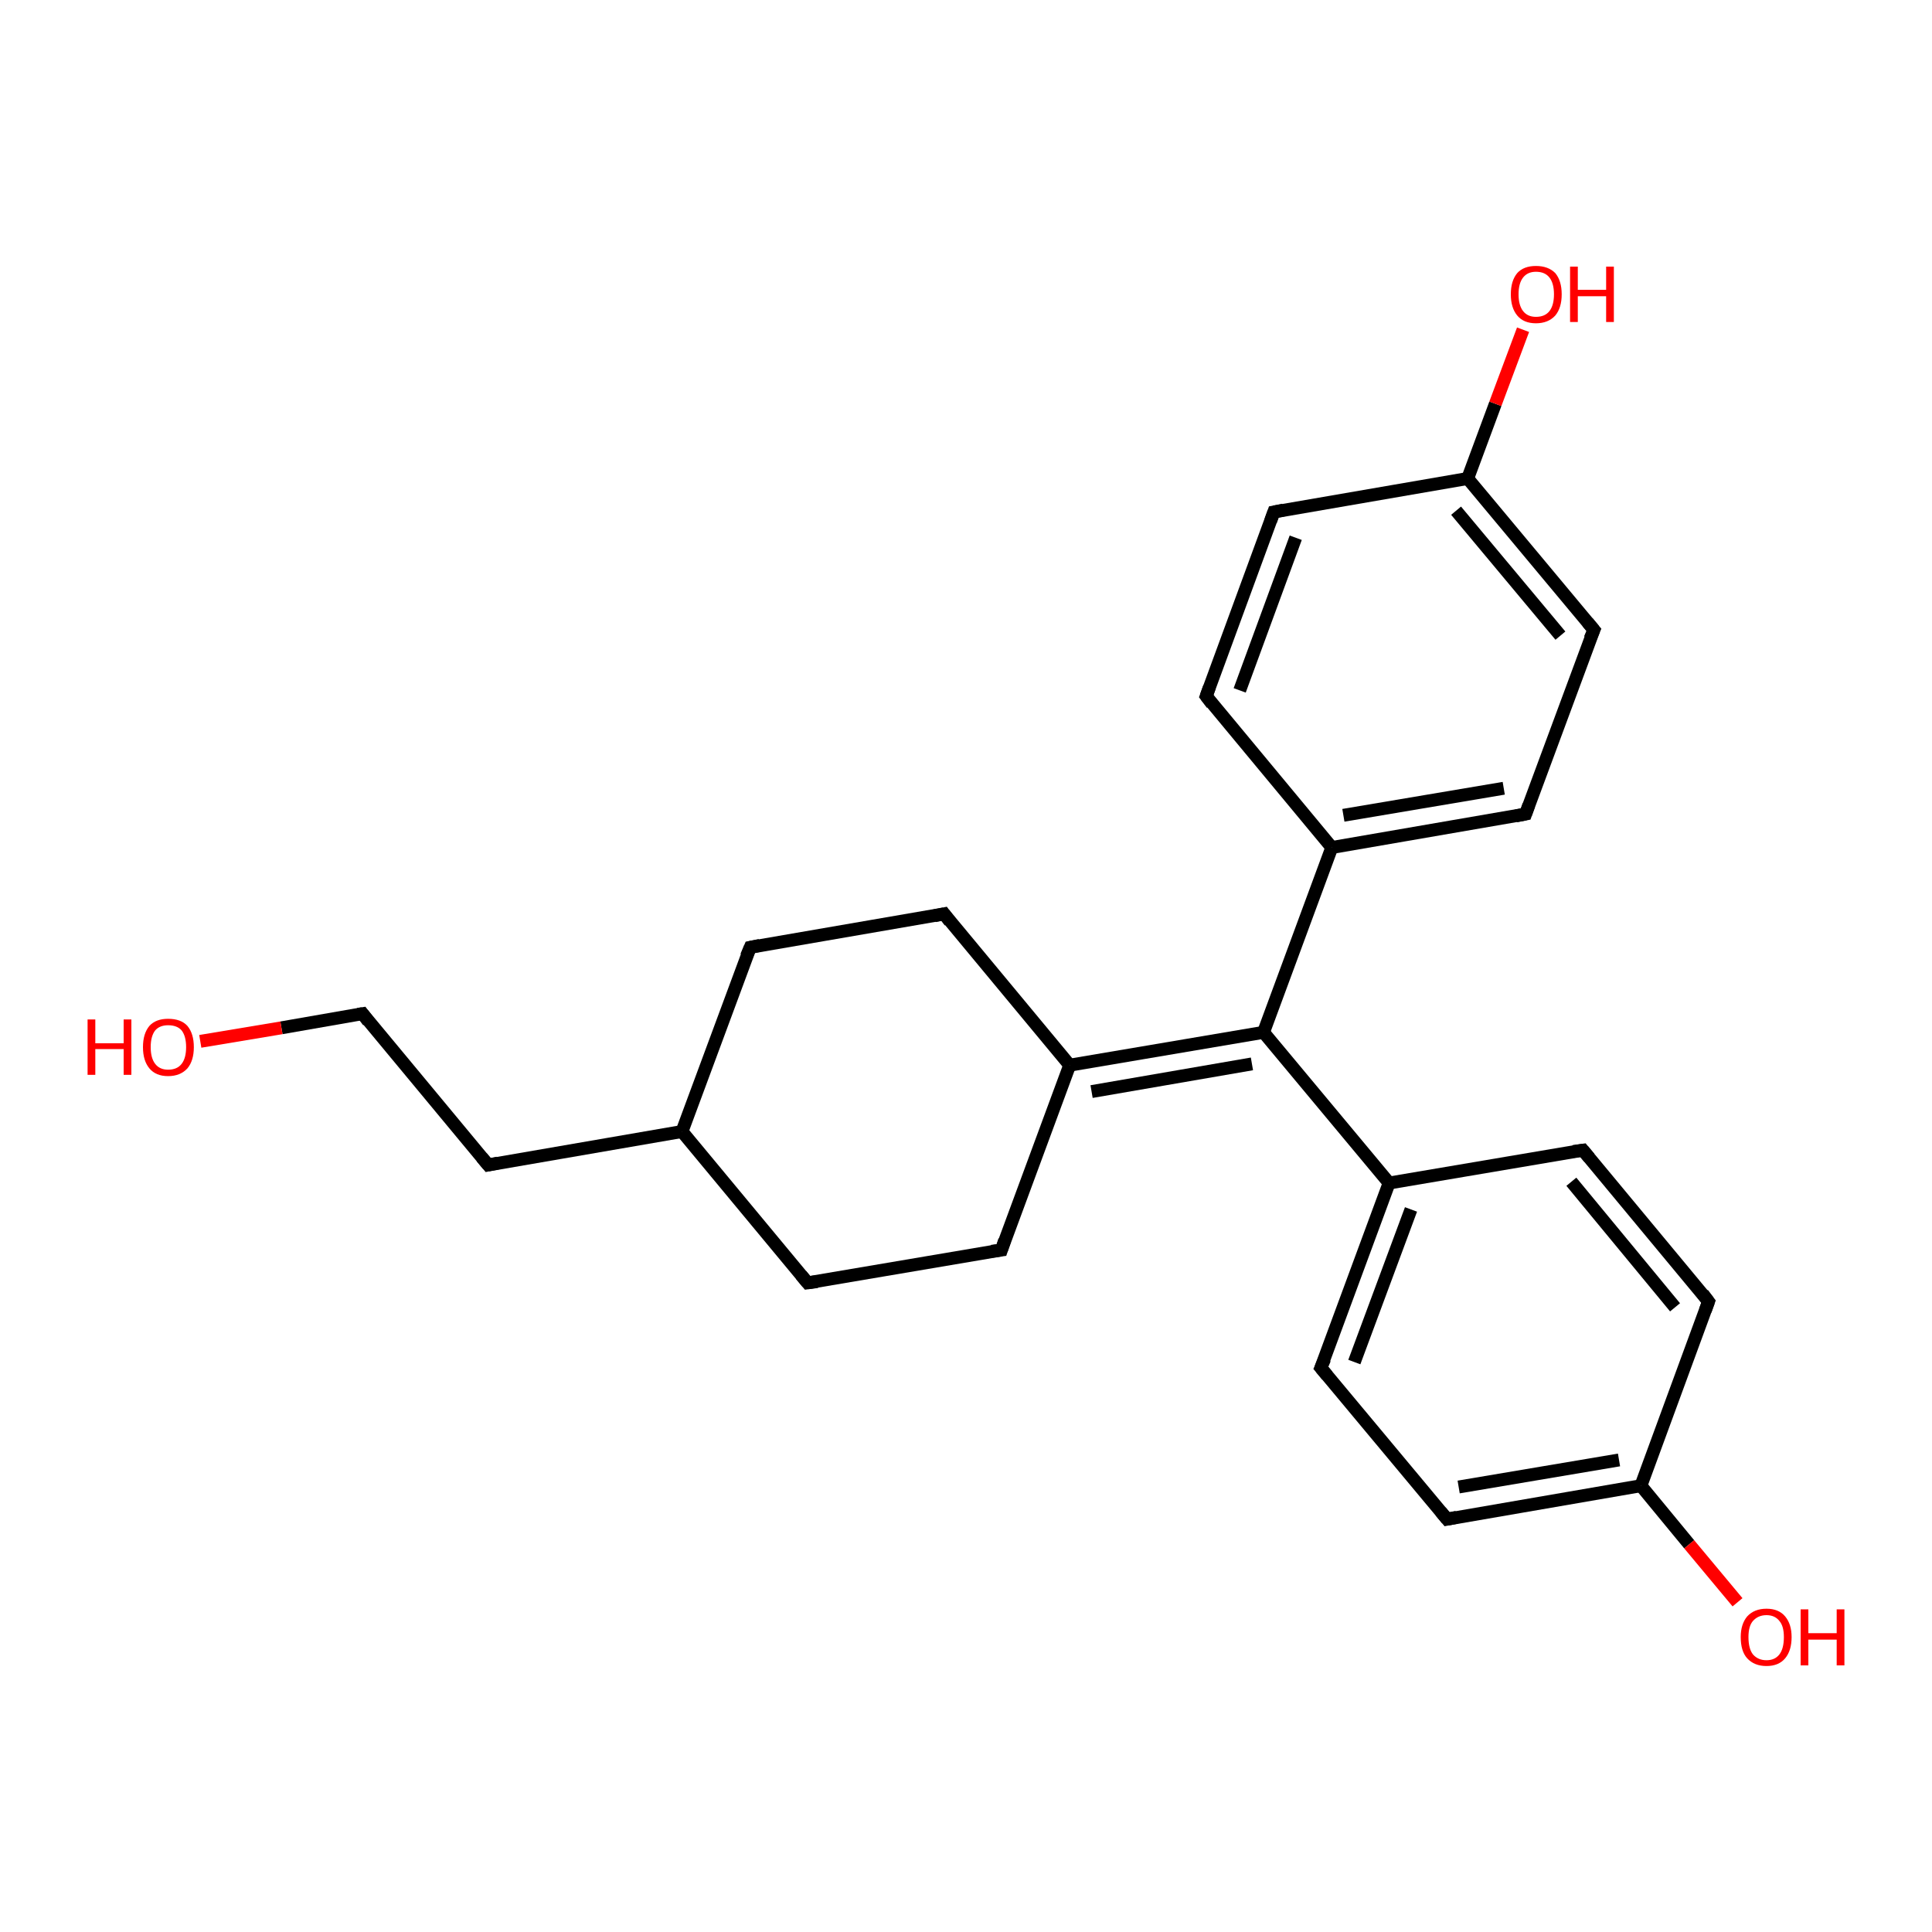 <?xml version='1.0' encoding='iso-8859-1'?>
<svg version='1.1' baseProfile='full'
              xmlns='http://www.w3.org/2000/svg'
                      xmlns:rdkit='http://www.rdkit.org/xml'
                      xmlns:xlink='http://www.w3.org/1999/xlink'
                  xml:space='preserve'
width='300px' height='300px' viewBox='0 0 300 300'>
<!-- END OF HEADER -->
<rect style='opacity:1.0;fill:#FFFFFF;stroke:none' width='300.0' height='300.0' x='0.0' y='0.0'> </rect>
<path class='bond-0 atom-0 atom-1' d='M 205.1,212.4 L 215.7,183.7' style='fill:none;fill-rule:evenodd;stroke:#000000;stroke-width:2.0px;stroke-linecap:butt;stroke-linejoin:miter;stroke-opacity:1' />
<path class='bond-0 atom-0 atom-1' d='M 210.3,211.5 L 219.1,187.8' style='fill:none;fill-rule:evenodd;stroke:#000000;stroke-width:2.0px;stroke-linecap:butt;stroke-linejoin:miter;stroke-opacity:1' />
<path class='bond-1 atom-1 atom-2' d='M 215.7,183.7 L 245.8,178.6' style='fill:none;fill-rule:evenodd;stroke:#000000;stroke-width:2.0px;stroke-linecap:butt;stroke-linejoin:miter;stroke-opacity:1' />
<path class='bond-2 atom-2 atom-3' d='M 245.8,178.6 L 265.3,202.1' style='fill:none;fill-rule:evenodd;stroke:#000000;stroke-width:2.0px;stroke-linecap:butt;stroke-linejoin:miter;stroke-opacity:1' />
<path class='bond-2 atom-2 atom-3' d='M 244.0,183.5 L 260.1,203.0' style='fill:none;fill-rule:evenodd;stroke:#000000;stroke-width:2.0px;stroke-linecap:butt;stroke-linejoin:miter;stroke-opacity:1' />
<path class='bond-3 atom-3 atom-4' d='M 265.3,202.1 L 254.8,230.7' style='fill:none;fill-rule:evenodd;stroke:#000000;stroke-width:2.0px;stroke-linecap:butt;stroke-linejoin:miter;stroke-opacity:1' />
<path class='bond-4 atom-4 atom-5' d='M 254.8,230.7 L 224.7,235.9' style='fill:none;fill-rule:evenodd;stroke:#000000;stroke-width:2.0px;stroke-linecap:butt;stroke-linejoin:miter;stroke-opacity:1' />
<path class='bond-4 atom-4 atom-5' d='M 251.4,226.7 L 226.5,230.9' style='fill:none;fill-rule:evenodd;stroke:#000000;stroke-width:2.0px;stroke-linecap:butt;stroke-linejoin:miter;stroke-opacity:1' />
<path class='bond-5 atom-4 atom-6' d='M 254.8,230.7 L 262.3,239.8' style='fill:none;fill-rule:evenodd;stroke:#000000;stroke-width:2.0px;stroke-linecap:butt;stroke-linejoin:miter;stroke-opacity:1' />
<path class='bond-5 atom-4 atom-6' d='M 262.3,239.8 L 269.8,248.8' style='fill:none;fill-rule:evenodd;stroke:#FF0000;stroke-width:2.0px;stroke-linecap:butt;stroke-linejoin:miter;stroke-opacity:1' />
<path class='bond-6 atom-1 atom-7' d='M 215.7,183.7 L 196.2,160.3' style='fill:none;fill-rule:evenodd;stroke:#000000;stroke-width:2.0px;stroke-linecap:butt;stroke-linejoin:miter;stroke-opacity:1' />
<path class='bond-7 atom-7 atom-8' d='M 196.2,160.3 L 206.8,131.6' style='fill:none;fill-rule:evenodd;stroke:#000000;stroke-width:2.0px;stroke-linecap:butt;stroke-linejoin:miter;stroke-opacity:1' />
<path class='bond-8 atom-8 atom-9' d='M 206.8,131.6 L 236.9,126.4' style='fill:none;fill-rule:evenodd;stroke:#000000;stroke-width:2.0px;stroke-linecap:butt;stroke-linejoin:miter;stroke-opacity:1' />
<path class='bond-8 atom-8 atom-9' d='M 208.6,126.6 L 233.5,122.4' style='fill:none;fill-rule:evenodd;stroke:#000000;stroke-width:2.0px;stroke-linecap:butt;stroke-linejoin:miter;stroke-opacity:1' />
<path class='bond-9 atom-9 atom-10' d='M 236.9,126.4 L 247.5,97.8' style='fill:none;fill-rule:evenodd;stroke:#000000;stroke-width:2.0px;stroke-linecap:butt;stroke-linejoin:miter;stroke-opacity:1' />
<path class='bond-10 atom-10 atom-11' d='M 247.5,97.8 L 227.9,74.3' style='fill:none;fill-rule:evenodd;stroke:#000000;stroke-width:2.0px;stroke-linecap:butt;stroke-linejoin:miter;stroke-opacity:1' />
<path class='bond-10 atom-10 atom-11' d='M 242.3,98.7 L 226.1,79.3' style='fill:none;fill-rule:evenodd;stroke:#000000;stroke-width:2.0px;stroke-linecap:butt;stroke-linejoin:miter;stroke-opacity:1' />
<path class='bond-11 atom-11 atom-12' d='M 227.9,74.3 L 197.8,79.5' style='fill:none;fill-rule:evenodd;stroke:#000000;stroke-width:2.0px;stroke-linecap:butt;stroke-linejoin:miter;stroke-opacity:1' />
<path class='bond-12 atom-12 atom-13' d='M 197.8,79.5 L 187.3,108.1' style='fill:none;fill-rule:evenodd;stroke:#000000;stroke-width:2.0px;stroke-linecap:butt;stroke-linejoin:miter;stroke-opacity:1' />
<path class='bond-12 atom-12 atom-13' d='M 201.2,83.5 L 192.5,107.2' style='fill:none;fill-rule:evenodd;stroke:#000000;stroke-width:2.0px;stroke-linecap:butt;stroke-linejoin:miter;stroke-opacity:1' />
<path class='bond-13 atom-11 atom-14' d='M 227.9,74.3 L 232.2,62.7' style='fill:none;fill-rule:evenodd;stroke:#000000;stroke-width:2.0px;stroke-linecap:butt;stroke-linejoin:miter;stroke-opacity:1' />
<path class='bond-13 atom-11 atom-14' d='M 232.2,62.7 L 236.5,51.2' style='fill:none;fill-rule:evenodd;stroke:#FF0000;stroke-width:2.0px;stroke-linecap:butt;stroke-linejoin:miter;stroke-opacity:1' />
<path class='bond-14 atom-7 atom-15' d='M 196.2,160.3 L 166.1,165.4' style='fill:none;fill-rule:evenodd;stroke:#000000;stroke-width:2.0px;stroke-linecap:butt;stroke-linejoin:miter;stroke-opacity:1' />
<path class='bond-14 atom-7 atom-15' d='M 194.4,165.2 L 169.5,169.5' style='fill:none;fill-rule:evenodd;stroke:#000000;stroke-width:2.0px;stroke-linecap:butt;stroke-linejoin:miter;stroke-opacity:1' />
<path class='bond-15 atom-15 atom-16' d='M 166.1,165.4 L 146.6,141.9' style='fill:none;fill-rule:evenodd;stroke:#000000;stroke-width:2.0px;stroke-linecap:butt;stroke-linejoin:miter;stroke-opacity:1' />
<path class='bond-16 atom-16 atom-17' d='M 146.6,141.9 L 116.5,147.1' style='fill:none;fill-rule:evenodd;stroke:#000000;stroke-width:2.0px;stroke-linecap:butt;stroke-linejoin:miter;stroke-opacity:1' />
<path class='bond-17 atom-17 atom-18' d='M 116.5,147.1 L 105.9,175.7' style='fill:none;fill-rule:evenodd;stroke:#000000;stroke-width:2.0px;stroke-linecap:butt;stroke-linejoin:miter;stroke-opacity:1' />
<path class='bond-18 atom-18 atom-19' d='M 105.9,175.7 L 125.4,199.2' style='fill:none;fill-rule:evenodd;stroke:#000000;stroke-width:2.0px;stroke-linecap:butt;stroke-linejoin:miter;stroke-opacity:1' />
<path class='bond-19 atom-19 atom-20' d='M 125.4,199.2 L 155.5,194.1' style='fill:none;fill-rule:evenodd;stroke:#000000;stroke-width:2.0px;stroke-linecap:butt;stroke-linejoin:miter;stroke-opacity:1' />
<path class='bond-20 atom-18 atom-21' d='M 105.9,175.7 L 75.8,180.9' style='fill:none;fill-rule:evenodd;stroke:#000000;stroke-width:2.0px;stroke-linecap:butt;stroke-linejoin:miter;stroke-opacity:1' />
<path class='bond-21 atom-21 atom-22' d='M 75.8,180.9 L 56.3,157.4' style='fill:none;fill-rule:evenodd;stroke:#000000;stroke-width:2.0px;stroke-linecap:butt;stroke-linejoin:miter;stroke-opacity:1' />
<path class='bond-22 atom-22 atom-23' d='M 56.3,157.4 L 43.7,159.6' style='fill:none;fill-rule:evenodd;stroke:#000000;stroke-width:2.0px;stroke-linecap:butt;stroke-linejoin:miter;stroke-opacity:1' />
<path class='bond-22 atom-22 atom-23' d='M 43.7,159.6 L 31.1,161.7' style='fill:none;fill-rule:evenodd;stroke:#FF0000;stroke-width:2.0px;stroke-linecap:butt;stroke-linejoin:miter;stroke-opacity:1' />
<path class='bond-23 atom-5 atom-0' d='M 224.7,235.9 L 205.1,212.4' style='fill:none;fill-rule:evenodd;stroke:#000000;stroke-width:2.0px;stroke-linecap:butt;stroke-linejoin:miter;stroke-opacity:1' />
<path class='bond-24 atom-13 atom-8' d='M 187.3,108.1 L 206.8,131.6' style='fill:none;fill-rule:evenodd;stroke:#000000;stroke-width:2.0px;stroke-linecap:butt;stroke-linejoin:miter;stroke-opacity:1' />
<path class='bond-25 atom-20 atom-15' d='M 155.5,194.1 L 166.1,165.4' style='fill:none;fill-rule:evenodd;stroke:#000000;stroke-width:2.0px;stroke-linecap:butt;stroke-linejoin:miter;stroke-opacity:1' />
<path d='M 205.7,211.0 L 205.1,212.4 L 206.1,213.6' style='fill:none;stroke:#000000;stroke-width:2.0px;stroke-linecap:butt;stroke-linejoin:miter;stroke-opacity:1;' />
<path d='M 244.3,178.8 L 245.8,178.6 L 246.8,179.8' style='fill:none;stroke:#000000;stroke-width:2.0px;stroke-linecap:butt;stroke-linejoin:miter;stroke-opacity:1;' />
<path d='M 264.4,200.9 L 265.3,202.1 L 264.8,203.5' style='fill:none;stroke:#000000;stroke-width:2.0px;stroke-linecap:butt;stroke-linejoin:miter;stroke-opacity:1;' />
<path d='M 226.2,235.6 L 224.7,235.9 L 223.7,234.7' style='fill:none;stroke:#000000;stroke-width:2.0px;stroke-linecap:butt;stroke-linejoin:miter;stroke-opacity:1;' />
<path d='M 235.4,126.7 L 236.9,126.4 L 237.4,125.0' style='fill:none;stroke:#000000;stroke-width:2.0px;stroke-linecap:butt;stroke-linejoin:miter;stroke-opacity:1;' />
<path d='M 246.9,99.2 L 247.5,97.8 L 246.5,96.6' style='fill:none;stroke:#000000;stroke-width:2.0px;stroke-linecap:butt;stroke-linejoin:miter;stroke-opacity:1;' />
<path d='M 199.3,79.2 L 197.8,79.5 L 197.3,80.9' style='fill:none;stroke:#000000;stroke-width:2.0px;stroke-linecap:butt;stroke-linejoin:miter;stroke-opacity:1;' />
<path d='M 187.8,106.7 L 187.3,108.1 L 188.2,109.3' style='fill:none;stroke:#000000;stroke-width:2.0px;stroke-linecap:butt;stroke-linejoin:miter;stroke-opacity:1;' />
<path d='M 147.5,143.1 L 146.6,141.9 L 145.1,142.2' style='fill:none;stroke:#000000;stroke-width:2.0px;stroke-linecap:butt;stroke-linejoin:miter;stroke-opacity:1;' />
<path d='M 118.0,146.8 L 116.5,147.1 L 115.9,148.5' style='fill:none;stroke:#000000;stroke-width:2.0px;stroke-linecap:butt;stroke-linejoin:miter;stroke-opacity:1;' />
<path d='M 124.4,198.0 L 125.4,199.2 L 126.9,199.0' style='fill:none;stroke:#000000;stroke-width:2.0px;stroke-linecap:butt;stroke-linejoin:miter;stroke-opacity:1;' />
<path d='M 154.0,194.3 L 155.5,194.1 L 156.0,192.6' style='fill:none;stroke:#000000;stroke-width:2.0px;stroke-linecap:butt;stroke-linejoin:miter;stroke-opacity:1;' />
<path d='M 77.3,180.6 L 75.8,180.9 L 74.8,179.7' style='fill:none;stroke:#000000;stroke-width:2.0px;stroke-linecap:butt;stroke-linejoin:miter;stroke-opacity:1;' />
<path d='M 57.2,158.6 L 56.3,157.4 L 55.6,157.5' style='fill:none;stroke:#000000;stroke-width:2.0px;stroke-linecap:butt;stroke-linejoin:miter;stroke-opacity:1;' />
<path class='atom-6' d='M 270.3 254.2
Q 270.3 252.2, 271.3 251.0
Q 272.4 249.8, 274.3 249.8
Q 276.2 249.8, 277.2 251.0
Q 278.2 252.2, 278.2 254.2
Q 278.2 256.3, 277.2 257.5
Q 276.2 258.7, 274.3 258.7
Q 272.4 258.7, 271.3 257.5
Q 270.3 256.4, 270.3 254.2
M 274.3 257.8
Q 275.6 257.8, 276.3 256.9
Q 277.0 256.0, 277.0 254.2
Q 277.0 252.5, 276.3 251.7
Q 275.6 250.8, 274.3 250.8
Q 273.0 250.8, 272.2 251.7
Q 271.5 252.5, 271.5 254.2
Q 271.5 256.0, 272.2 256.9
Q 273.0 257.8, 274.3 257.8
' fill='#FF0000'/>
<path class='atom-6' d='M 279.6 249.9
L 280.8 249.9
L 280.8 253.6
L 285.2 253.6
L 285.2 249.9
L 286.4 249.9
L 286.4 258.6
L 285.2 258.6
L 285.2 254.6
L 280.8 254.6
L 280.8 258.6
L 279.6 258.6
L 279.6 249.9
' fill='#FF0000'/>
<path class='atom-14' d='M 234.6 45.7
Q 234.6 43.6, 235.6 42.4
Q 236.6 41.3, 238.5 41.3
Q 240.4 41.3, 241.5 42.4
Q 242.5 43.6, 242.5 45.7
Q 242.5 47.8, 241.5 49.0
Q 240.4 50.2, 238.5 50.2
Q 236.6 50.2, 235.6 49.0
Q 234.6 47.8, 234.6 45.7
M 238.5 49.2
Q 239.9 49.2, 240.6 48.3
Q 241.3 47.4, 241.3 45.7
Q 241.3 44.0, 240.6 43.1
Q 239.9 42.2, 238.5 42.2
Q 237.2 42.2, 236.5 43.1
Q 235.8 44.0, 235.8 45.7
Q 235.8 47.4, 236.5 48.3
Q 237.2 49.2, 238.5 49.2
' fill='#FF0000'/>
<path class='atom-14' d='M 243.8 41.4
L 245.0 41.4
L 245.0 45.0
L 249.4 45.0
L 249.4 41.4
L 250.6 41.4
L 250.6 50.0
L 249.4 50.0
L 249.4 46.0
L 245.0 46.0
L 245.0 50.0
L 243.8 50.0
L 243.8 41.4
' fill='#FF0000'/>
<path class='atom-23' d='M 13.6 158.3
L 14.8 158.3
L 14.8 162.0
L 19.2 162.0
L 19.2 158.3
L 20.4 158.3
L 20.4 166.9
L 19.2 166.9
L 19.2 162.9
L 14.8 162.9
L 14.8 166.9
L 13.6 166.9
L 13.6 158.3
' fill='#FF0000'/>
<path class='atom-23' d='M 22.2 162.6
Q 22.2 160.5, 23.2 159.3
Q 24.2 158.2, 26.1 158.2
Q 28.1 158.2, 29.1 159.3
Q 30.1 160.5, 30.1 162.6
Q 30.1 164.7, 29.1 165.9
Q 28.0 167.1, 26.1 167.1
Q 24.2 167.1, 23.2 165.9
Q 22.2 164.7, 22.2 162.6
M 26.1 166.1
Q 27.5 166.1, 28.2 165.2
Q 28.9 164.3, 28.9 162.6
Q 28.9 160.9, 28.2 160.0
Q 27.5 159.2, 26.1 159.2
Q 24.8 159.2, 24.1 160.0
Q 23.4 160.9, 23.4 162.6
Q 23.4 164.3, 24.1 165.2
Q 24.8 166.1, 26.1 166.1
' fill='#FF0000'/>
</svg>
